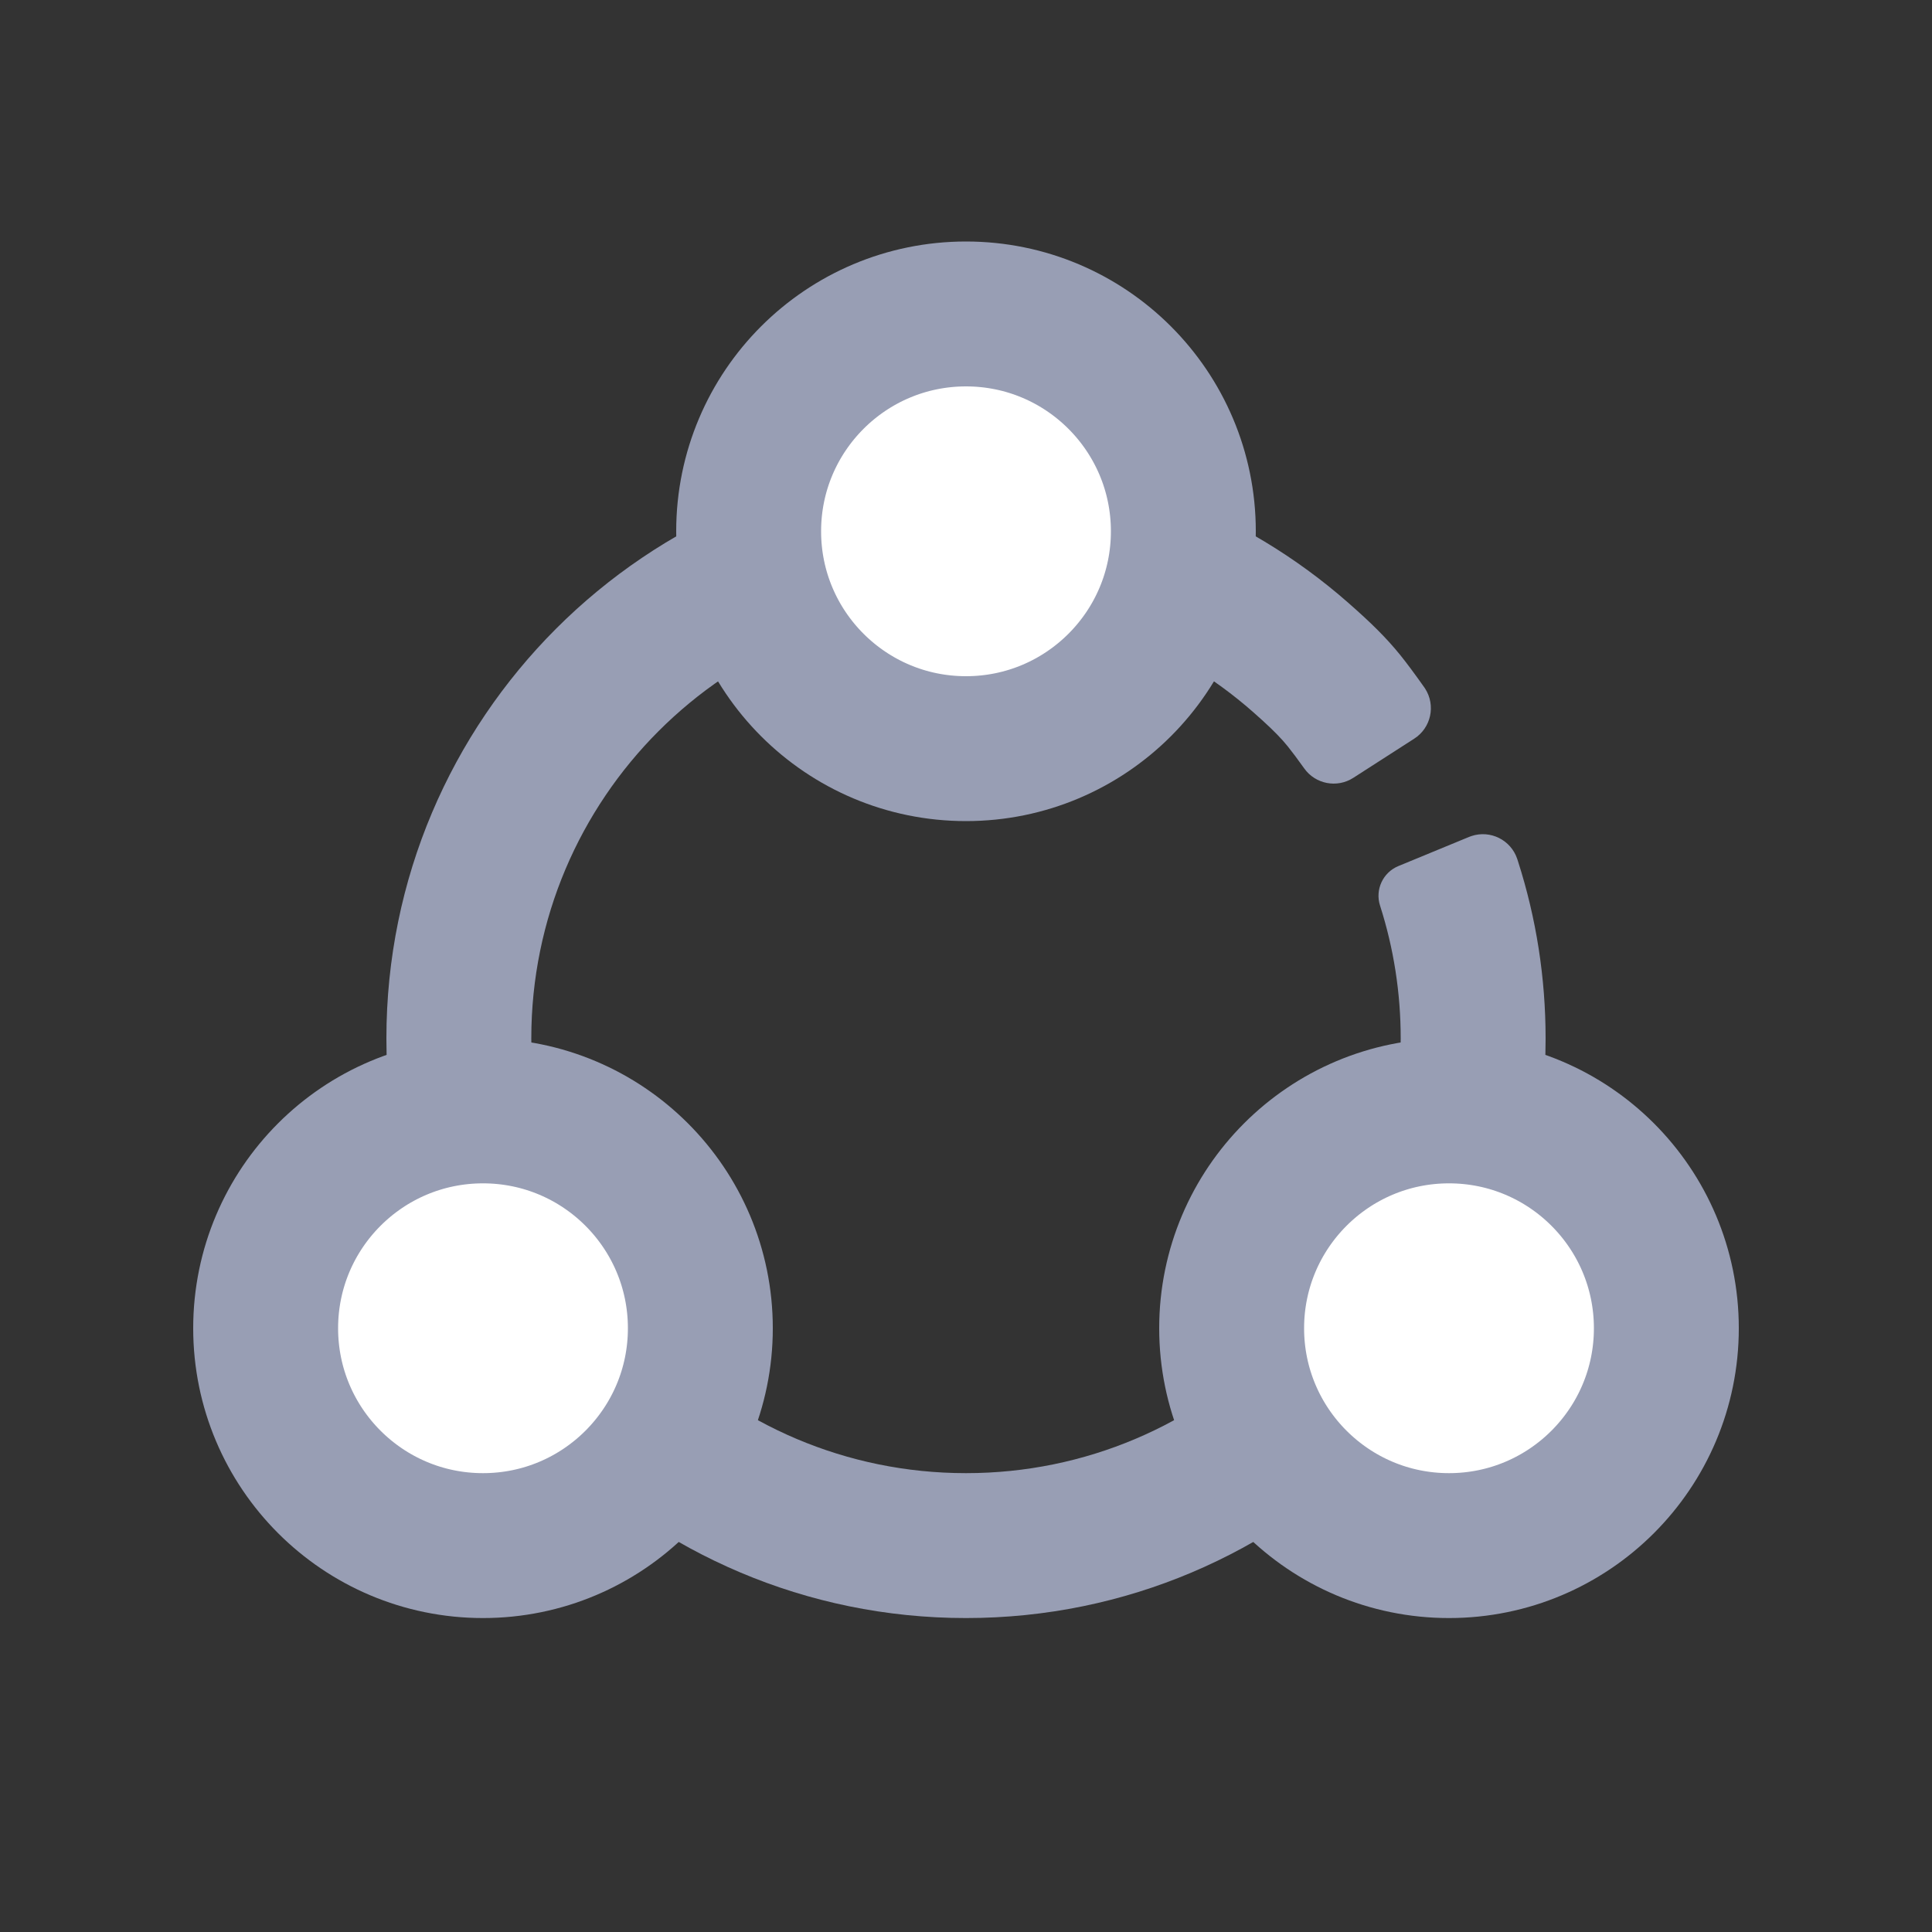 <?xml version="1.0" encoding="UTF-8"?>
<svg width="80px" height="80px" viewBox="0 0 80 80" version="1.1" xmlns="http://www.w3.org/2000/svg" xmlns:xlink="http://www.w3.org/1999/xlink">
    <rect x="0" y="0" width="80" height="80" fill="#333333" stroke="none"/>
    <!-- Generator: Sketch 58 (84663) - https://sketch.com -->
    <title>图标/组件/大图标/关系链扩展</title>
    <desc>Created with Sketch.</desc>
    <g id="图标/组件/大图标/关系链扩展" stroke="none" stroke-width="1" fill="none" fill-rule="evenodd">
        <g id="编组" transform="translate(11, 13)">
            <path d="M47.974,15.458 C47.576,14.896 47.249,14.456 46.992,14.137 C46.409,13.414 45.773,12.789 44.84,11.97 C40.492,8.147 34.909,6 29,6 C15.745,6 5,16.745 5,30 C5,43.255 15.745,54 29,54 C42.255,54 53,43.255 53,30 C53,27.484 52.612,25.016 51.857,22.664 C51.848,22.634 51.837,22.602 51.826,22.568 C51.564,21.782 50.714,21.357 49.929,21.619 C49.896,21.63 49.863,21.642 49.831,21.655 L46.902,22.863 C46.263,23.127 45.933,23.838 46.144,24.497 C46.144,24.497 46.144,24.497 46.144,24.497 C46.709,26.258 47,28.108 47,30 C47,39.941 38.941,48 29,48 C19.059,48 11,39.941 11,30 C11,20.059 19.059,12 29,12 C33.436,12 37.616,13.607 40.879,16.476 L41.265,16.821 C41.741,17.254 42.065,17.586 42.321,17.903 C42.502,18.128 42.73,18.432 43.005,18.818 C43.469,19.47 44.364,19.642 45.037,19.209 L47.561,17.586 C48.258,17.138 48.459,16.21 48.011,15.513 C47.999,15.495 47.987,15.476 47.974,15.458 Z" id="路径" fill="#989EB4" fill-rule="nonzero"></path>
            <circle id="椭圆形" stroke="#989EB4" stroke-width="6" fill="#FFFFFF" cx="29" cy="9" r="9"></circle>
            <circle id="椭圆形备份" stroke="#989EB4" stroke-width="6" fill="#FFFFFF" cx="9" cy="42" r="9"></circle>
            <circle id="椭圆形备份-2" stroke="#989EB4" stroke-width="6" fill="#FFFFFF" cx="49" cy="42" r="9"></circle>
        </g>
    </g>
</svg>